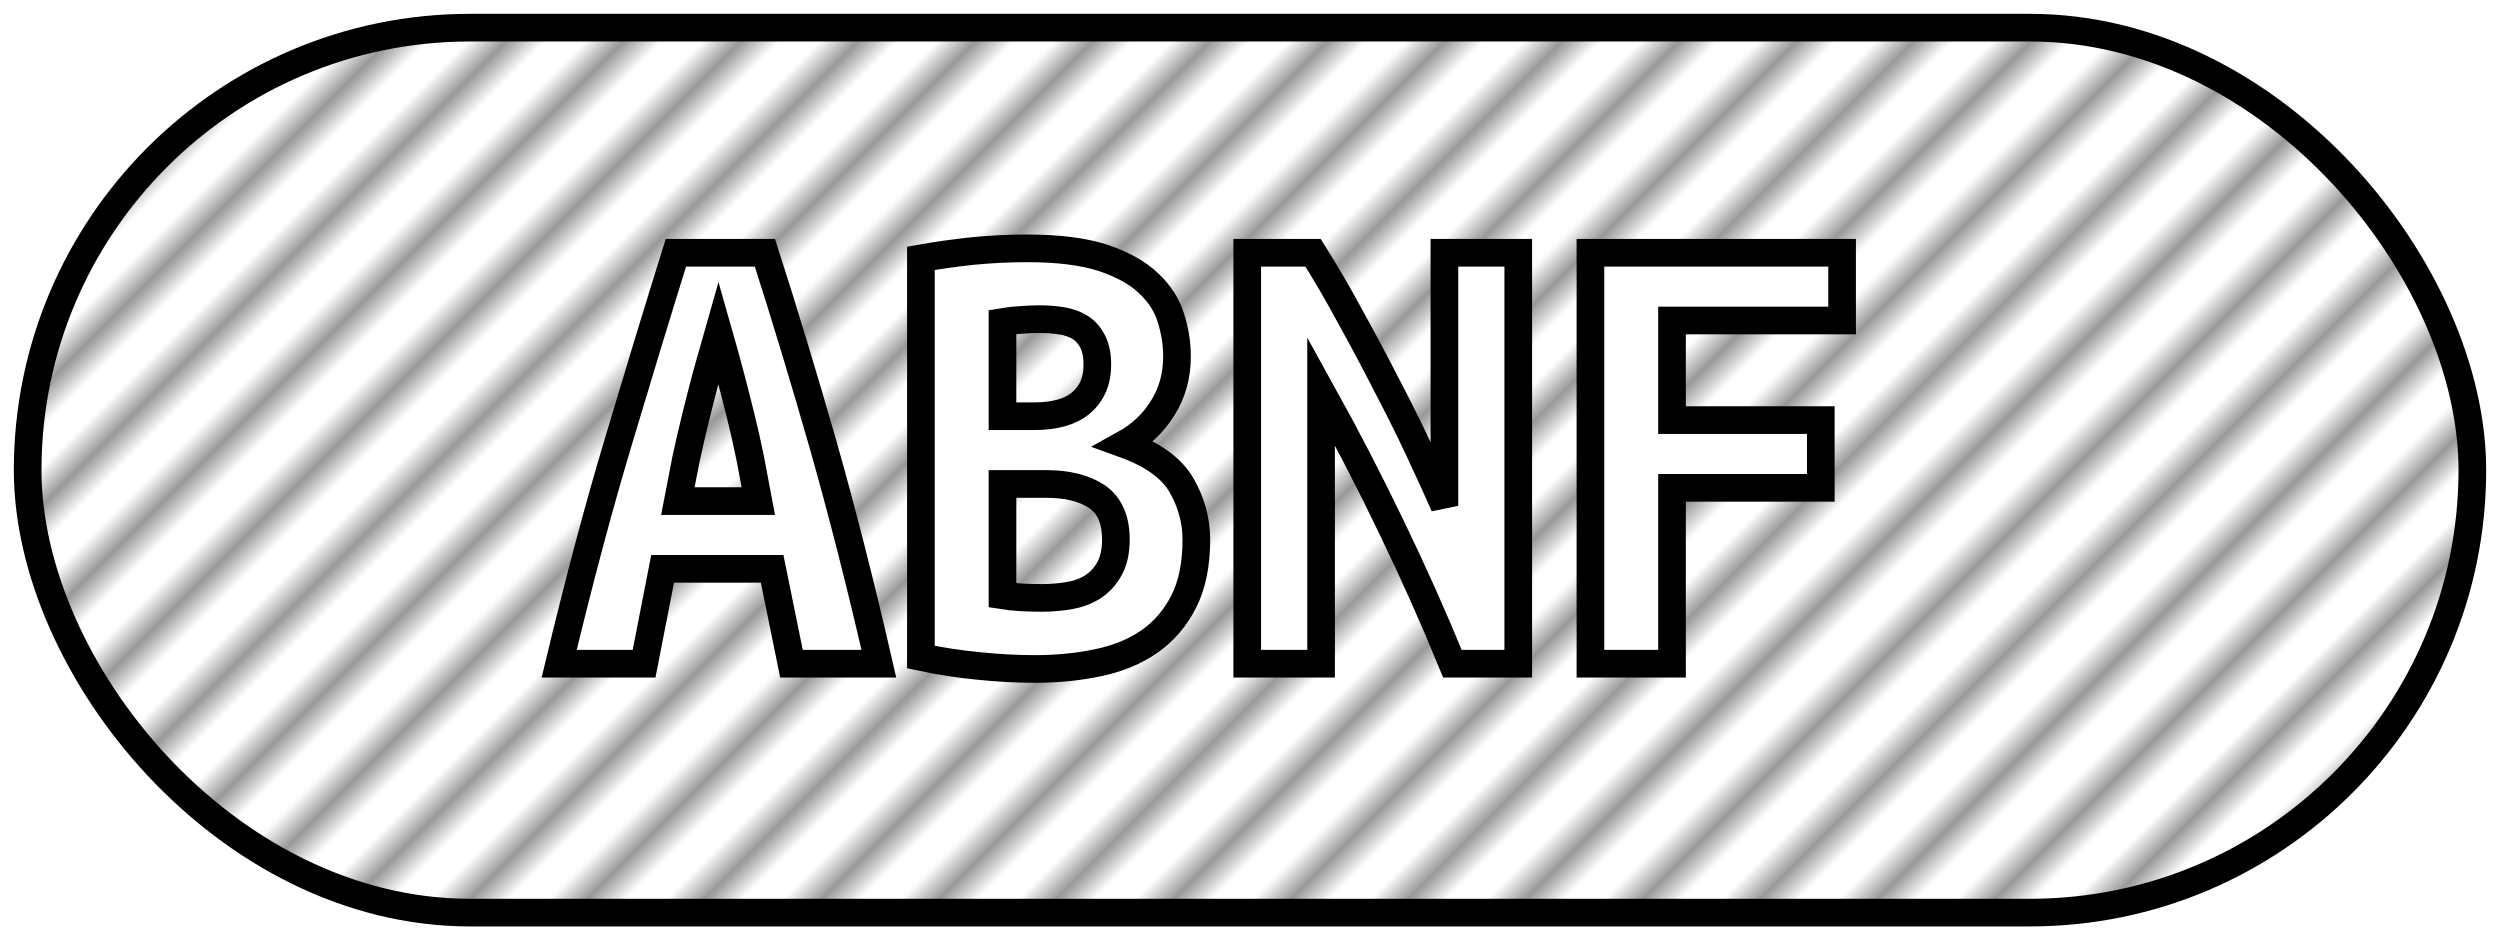 <?xml version="1.0" encoding="UTF-8"?>
<svg height="34" width="90.4" version="1.1" xmlns="http://www.w3.org/2000/svg"><!--Created by Josélio de S. C. Júnior - 2021 - https://github.com/joseliojunior -->
    <defs>
        <pattern id="pattern"
                x="1.5" y="3" width="3" height="6"
                patternUnits="userSpaceOnUse"
                patternTransform="rotate(45)" >
            <rect height="6" width="1" fill="#999999"/>
        </pattern>
    </defs>
    <rect
        height="32"
        width="88.4"
        rx="16"
        ry="16"
        x="1" y="1"
        fill="url(#pattern)"
        stroke="#000000"
        stroke-width="1" />
    <g transform="translate(0, 12)">
        <path fill="#ffffff" stroke="#000000" d="M31.78 12L28.62 12L27.92 8.57L23.96 8.57L23.29 12L20.22 12Q21.27 7.61 22.35 4.00Q23.43 0.38 24.44-2.86L24.44-2.86L27.66-2.86Q28.71 0.41 29.76 4.07Q30.80 7.73 31.78 12L31.78 12ZM25.98 0.02L25.98 0.02Q25.74 0.86 25.53 1.62Q25.33 2.38 25.15 3.11Q24.97 3.84 24.81 4.58Q24.66 5.33 24.51 6.12L24.51 6.12L27.42 6.12Q27.27 5.33 27.13 4.58Q26.98 3.84 26.80 3.11Q26.62 2.38 26.42 1.62Q26.22 0.86 25.98 0.02ZM43.26 7.51L43.26 7.51Q43.26 8.86 42.80 9.76Q42.34 10.66 41.56 11.20Q40.78 11.74 39.72 11.96Q38.65 12.19 37.42 12.19L37.42 12.19Q36.44 12.19 35.38 12.08Q34.33 11.98 33.30 11.76L33.30 11.76L33.30-2.66Q34.14-2.81 35.14-2.92Q36.15-3.02 37.14-3.02L37.14-3.02Q38.82-3.02 39.87-2.68Q40.93-2.33 41.53-1.76Q42.13-1.20 42.34-0.50Q42.56 0.19 42.56 0.89L42.56 0.89Q42.56 1.94 42.04 2.76Q41.53 3.58 40.66 4.06L40.66 4.06Q42.18 4.61 42.72 5.54Q43.26 6.48 43.26 7.51ZM37.83 5.50L36.25 5.50L36.25 9.53Q36.56 9.58 36.93 9.60Q37.30 9.62 37.66 9.62L37.66 9.62Q38.17 9.62 38.65 9.54Q39.13 9.46 39.50 9.23Q39.87 9 40.11 8.58Q40.35 8.16 40.35 7.51L40.35 7.51Q40.35 6.43 39.67 5.96Q38.98 5.50 37.83 5.50L37.83 5.50ZM36.25 3.05L37.40 3.05Q38.53 3.05 39.10 2.56Q39.68 2.06 39.68 1.20L39.68 1.20Q39.68 0.67 39.51 0.35Q39.34 0.02 39.06-0.16Q38.77-0.34 38.38-0.40Q38-0.46 37.59-0.46L37.59-0.46Q37.26-0.46 36.90-0.43Q36.54-0.41 36.25-0.36L36.25-0.36L36.25 3.05ZM54.90 12L52.52 12Q51.51 9.53 50.32 7.07Q49.14 4.61 47.77 2.14L47.77 2.14L47.77 12L45.10 12L45.10-2.86L47.48-2.86Q48.15-1.80 48.82-0.56Q49.50 0.67 50.13 1.90Q50.77 3.12 51.31 4.27Q51.85 5.42 52.23 6.29L52.23 6.29L52.23-2.86L54.90-2.86L54.90 12ZM60.46 12L57.51 12L57.51-2.86L66.61-2.86L66.61-0.41L60.46-0.41L60.46 3.19L65.84 3.19L65.84 5.64L60.46 5.64L60.46 12Z"/>
    </g>
</svg>